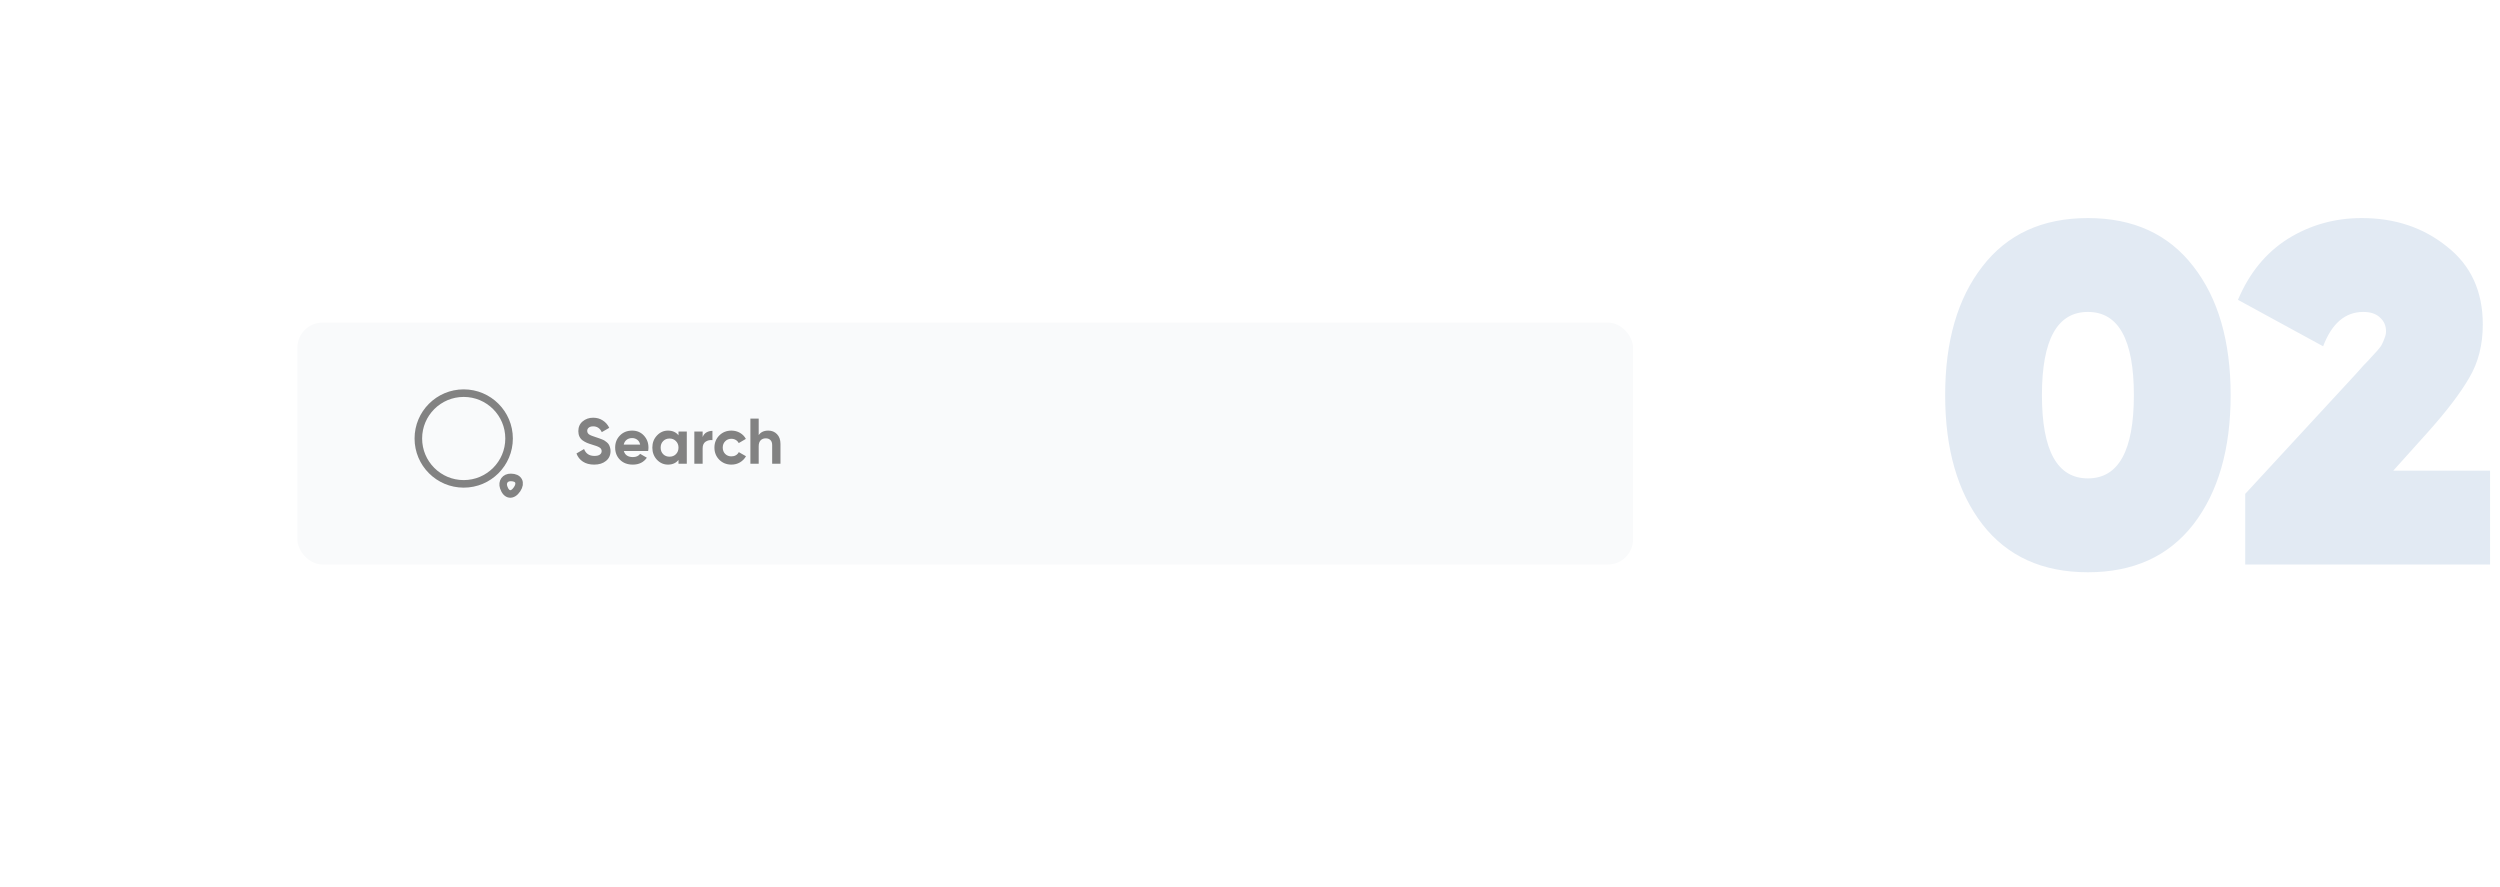 <svg width="496" height="176" viewBox="0 0 496 176" fill="none" xmlns="http://www.w3.org/2000/svg">
<path d="M435.168 104.032C430.24 110.368 423.264 113.536 414.24 113.536C405.216 113.536 398.24 110.368 393.312 104.032C388.384 97.632 385.92 89.088 385.92 78.4C385.92 67.712 388.384 59.2 393.312 52.864C398.24 46.464 405.216 43.264 414.24 43.264C423.264 43.264 430.24 46.464 435.168 52.864C440.096 59.2 442.56 67.712 442.56 78.4C442.56 89.088 440.096 97.632 435.168 104.032ZM405.12 78.4C405.12 89.408 408.16 94.912 414.24 94.912C420.32 94.912 423.36 89.408 423.36 78.4C423.36 67.392 420.32 61.888 414.24 61.888C408.16 61.888 405.12 67.392 405.12 78.4ZM445.451 112V97.984L467.339 74.272C467.723 73.824 468.267 73.216 468.971 72.448C469.739 71.68 470.251 71.136 470.507 70.816C470.827 70.496 471.211 70.08 471.659 69.568C472.171 68.992 472.491 68.544 472.619 68.224C472.811 67.84 472.971 67.456 473.099 67.072C473.291 66.624 473.387 66.176 473.387 65.728C473.387 64.64 473.003 63.744 472.235 63.04C471.467 62.272 470.347 61.888 468.875 61.888C465.291 61.888 462.635 64.16 460.907 68.704L444.011 59.488C446.251 54.176 449.547 50.144 453.899 47.392C458.315 44.64 463.211 43.264 468.587 43.264C475.179 43.264 480.811 45.152 485.483 48.928C490.219 52.64 492.587 57.792 492.587 64.384C492.587 68.416 491.691 71.936 489.899 74.944C488.171 77.952 485.419 81.568 481.643 85.792L474.827 93.376H494.027V112H445.451Z" fill="#E2EAF3"/>
<g filter="url(#filter0_d_1160_8596)">
<rect x="40" y="36" width="303" height="96" rx="10" fill="white" shape-rendering="crispEdges"/>
<rect x="59" y="60" width="265" height="48" rx="5" fill="#F9FAFB"/>
<path d="M117.885 88.179C116.999 88.179 116.254 87.983 115.649 87.591C115.044 87.191 114.618 86.65 114.371 85.968L115.879 85.086C116.228 85.998 116.914 86.454 117.936 86.454C118.431 86.454 118.793 86.364 119.023 86.185C119.253 86.006 119.368 85.781 119.368 85.508C119.368 85.192 119.227 84.95 118.946 84.779C118.665 84.6 118.162 84.409 117.438 84.204C117.038 84.085 116.697 83.966 116.416 83.846C116.143 83.727 115.866 83.569 115.585 83.374C115.312 83.169 115.103 82.913 114.959 82.607C114.814 82.3 114.741 81.942 114.741 81.533C114.741 80.724 115.027 80.08 115.598 79.603C116.177 79.118 116.871 78.875 117.681 78.875C118.405 78.875 119.04 79.054 119.585 79.412C120.139 79.761 120.569 80.251 120.876 80.881L119.393 81.737C119.036 80.971 118.465 80.587 117.681 80.587C117.314 80.587 117.025 80.672 116.812 80.843C116.607 81.005 116.505 81.218 116.505 81.482C116.505 81.763 116.62 81.993 116.85 82.172C117.089 82.343 117.54 82.53 118.205 82.734C118.477 82.82 118.682 82.888 118.818 82.939C118.963 82.981 119.155 83.054 119.393 83.156C119.64 83.25 119.828 83.339 119.956 83.425C120.092 83.51 120.245 83.625 120.416 83.77C120.586 83.915 120.714 84.064 120.799 84.217C120.893 84.37 120.97 84.558 121.029 84.779C121.097 84.992 121.132 85.227 121.132 85.482C121.132 86.309 120.829 86.965 120.224 87.45C119.628 87.936 118.848 88.179 117.885 88.179ZM123.773 85.482C123.995 86.283 124.595 86.684 125.575 86.684C126.206 86.684 126.683 86.471 127.006 86.045L128.336 86.811C127.705 87.723 126.776 88.179 125.549 88.179C124.493 88.179 123.645 87.859 123.006 87.22C122.367 86.581 122.048 85.776 122.048 84.805C122.048 83.842 122.363 83.041 122.993 82.402C123.624 81.755 124.433 81.431 125.422 81.431C126.359 81.431 127.13 81.755 127.735 82.402C128.348 83.05 128.655 83.851 128.655 84.805C128.655 85.018 128.634 85.244 128.591 85.482H123.773ZM123.747 84.204H127.006C126.913 83.77 126.717 83.446 126.419 83.233C126.129 83.02 125.797 82.913 125.422 82.913C124.979 82.913 124.612 83.028 124.323 83.258C124.033 83.48 123.841 83.795 123.747 84.204ZM134.613 81.61H136.261V88H134.613V87.246C134.119 87.868 133.424 88.179 132.53 88.179C131.678 88.179 130.945 87.855 130.331 87.208C129.726 86.552 129.424 85.751 129.424 84.805C129.424 83.859 129.726 83.062 130.331 82.415C130.945 81.759 131.678 81.431 132.53 81.431C133.424 81.431 134.119 81.742 134.613 82.364V81.61ZM131.571 86.109C131.903 86.441 132.325 86.607 132.836 86.607C133.348 86.607 133.769 86.441 134.102 86.109C134.442 85.768 134.613 85.333 134.613 84.805C134.613 84.277 134.442 83.846 134.102 83.514C133.769 83.173 133.348 83.003 132.836 83.003C132.325 83.003 131.903 83.173 131.571 83.514C131.239 83.846 131.073 84.277 131.073 84.805C131.073 85.333 131.239 85.768 131.571 86.109ZM139.405 82.709C139.559 82.3 139.81 81.993 140.159 81.789C140.517 81.584 140.913 81.482 141.348 81.482V83.322C140.845 83.263 140.394 83.365 139.993 83.629C139.601 83.893 139.405 84.332 139.405 84.945V88H137.756V81.61H139.405V82.709ZM145.117 88.179C144.154 88.179 143.349 87.855 142.701 87.208C142.062 86.56 141.743 85.759 141.743 84.805C141.743 83.851 142.062 83.05 142.701 82.402C143.349 81.755 144.154 81.431 145.117 81.431C145.739 81.431 146.305 81.58 146.816 81.878C147.328 82.176 147.715 82.577 147.979 83.079L146.561 83.91C146.433 83.646 146.237 83.437 145.973 83.284C145.717 83.131 145.428 83.054 145.104 83.054C144.61 83.054 144.201 83.22 143.877 83.552C143.553 83.876 143.391 84.294 143.391 84.805C143.391 85.308 143.553 85.725 143.877 86.057C144.201 86.381 144.61 86.543 145.104 86.543C145.436 86.543 145.73 86.471 145.986 86.326C146.25 86.172 146.446 85.964 146.574 85.7L148.005 86.517C147.724 87.02 147.328 87.425 146.816 87.732C146.305 88.03 145.739 88.179 145.117 88.179ZM152.43 81.431C153.129 81.431 153.704 81.665 154.155 82.134C154.615 82.602 154.846 83.25 154.846 84.076V88H153.197V84.281C153.197 83.855 153.082 83.531 152.852 83.31C152.622 83.079 152.315 82.965 151.932 82.965C151.506 82.965 151.165 83.097 150.909 83.361C150.654 83.625 150.526 84.021 150.526 84.549V88H148.877V79.054H150.526V82.326C150.926 81.729 151.561 81.431 152.43 81.431Z" fill="#828282"/>
<path d="M92 92C96.971 92 101 87.971 101 83C101 78.029 96.971 74 92 74C87.029 74 83 78.029 83 83C83 87.971 87.029 92 92 92Z" stroke="#828282" stroke-width="1.5" stroke-linecap="round" stroke-linejoin="round"/>
<path d="M99.93 92.69C100.46 94.29 101.67 94.45 102.6 93.05C103.45 91.77 102.89 90.72 101.35 90.72C100.21 90.71 99.57 91.6 99.93 92.69Z" stroke="#828282" stroke-width="1.5" stroke-linecap="round" stroke-linejoin="round"/>
</g>
<defs>
<filter id="filter0_d_1160_8596" x="0" y="0" width="383" height="176" filterUnits="userSpaceOnUse" color-interpolation-filters="sRGB">
<feFlood flood-opacity="0" result="BackgroundImageFix"/>
<feColorMatrix in="SourceAlpha" type="matrix" values="0 0 0 0 0 0 0 0 0 0 0 0 0 0 0 0 0 0 127 0" result="hardAlpha"/>
<feOffset dy="4"/>
<feGaussianBlur stdDeviation="20"/>
<feComposite in2="hardAlpha" operator="out"/>
<feColorMatrix type="matrix" values="0 0 0 0 0 0 0 0 0 0 0 0 0 0 0 0 0 0 0.04 0"/>
<feBlend mode="normal" in2="BackgroundImageFix" result="effect1_dropShadow_1160_8596"/>
<feBlend mode="normal" in="SourceGraphic" in2="effect1_dropShadow_1160_8596" result="shape"/>
</filter>
</defs>
</svg>
